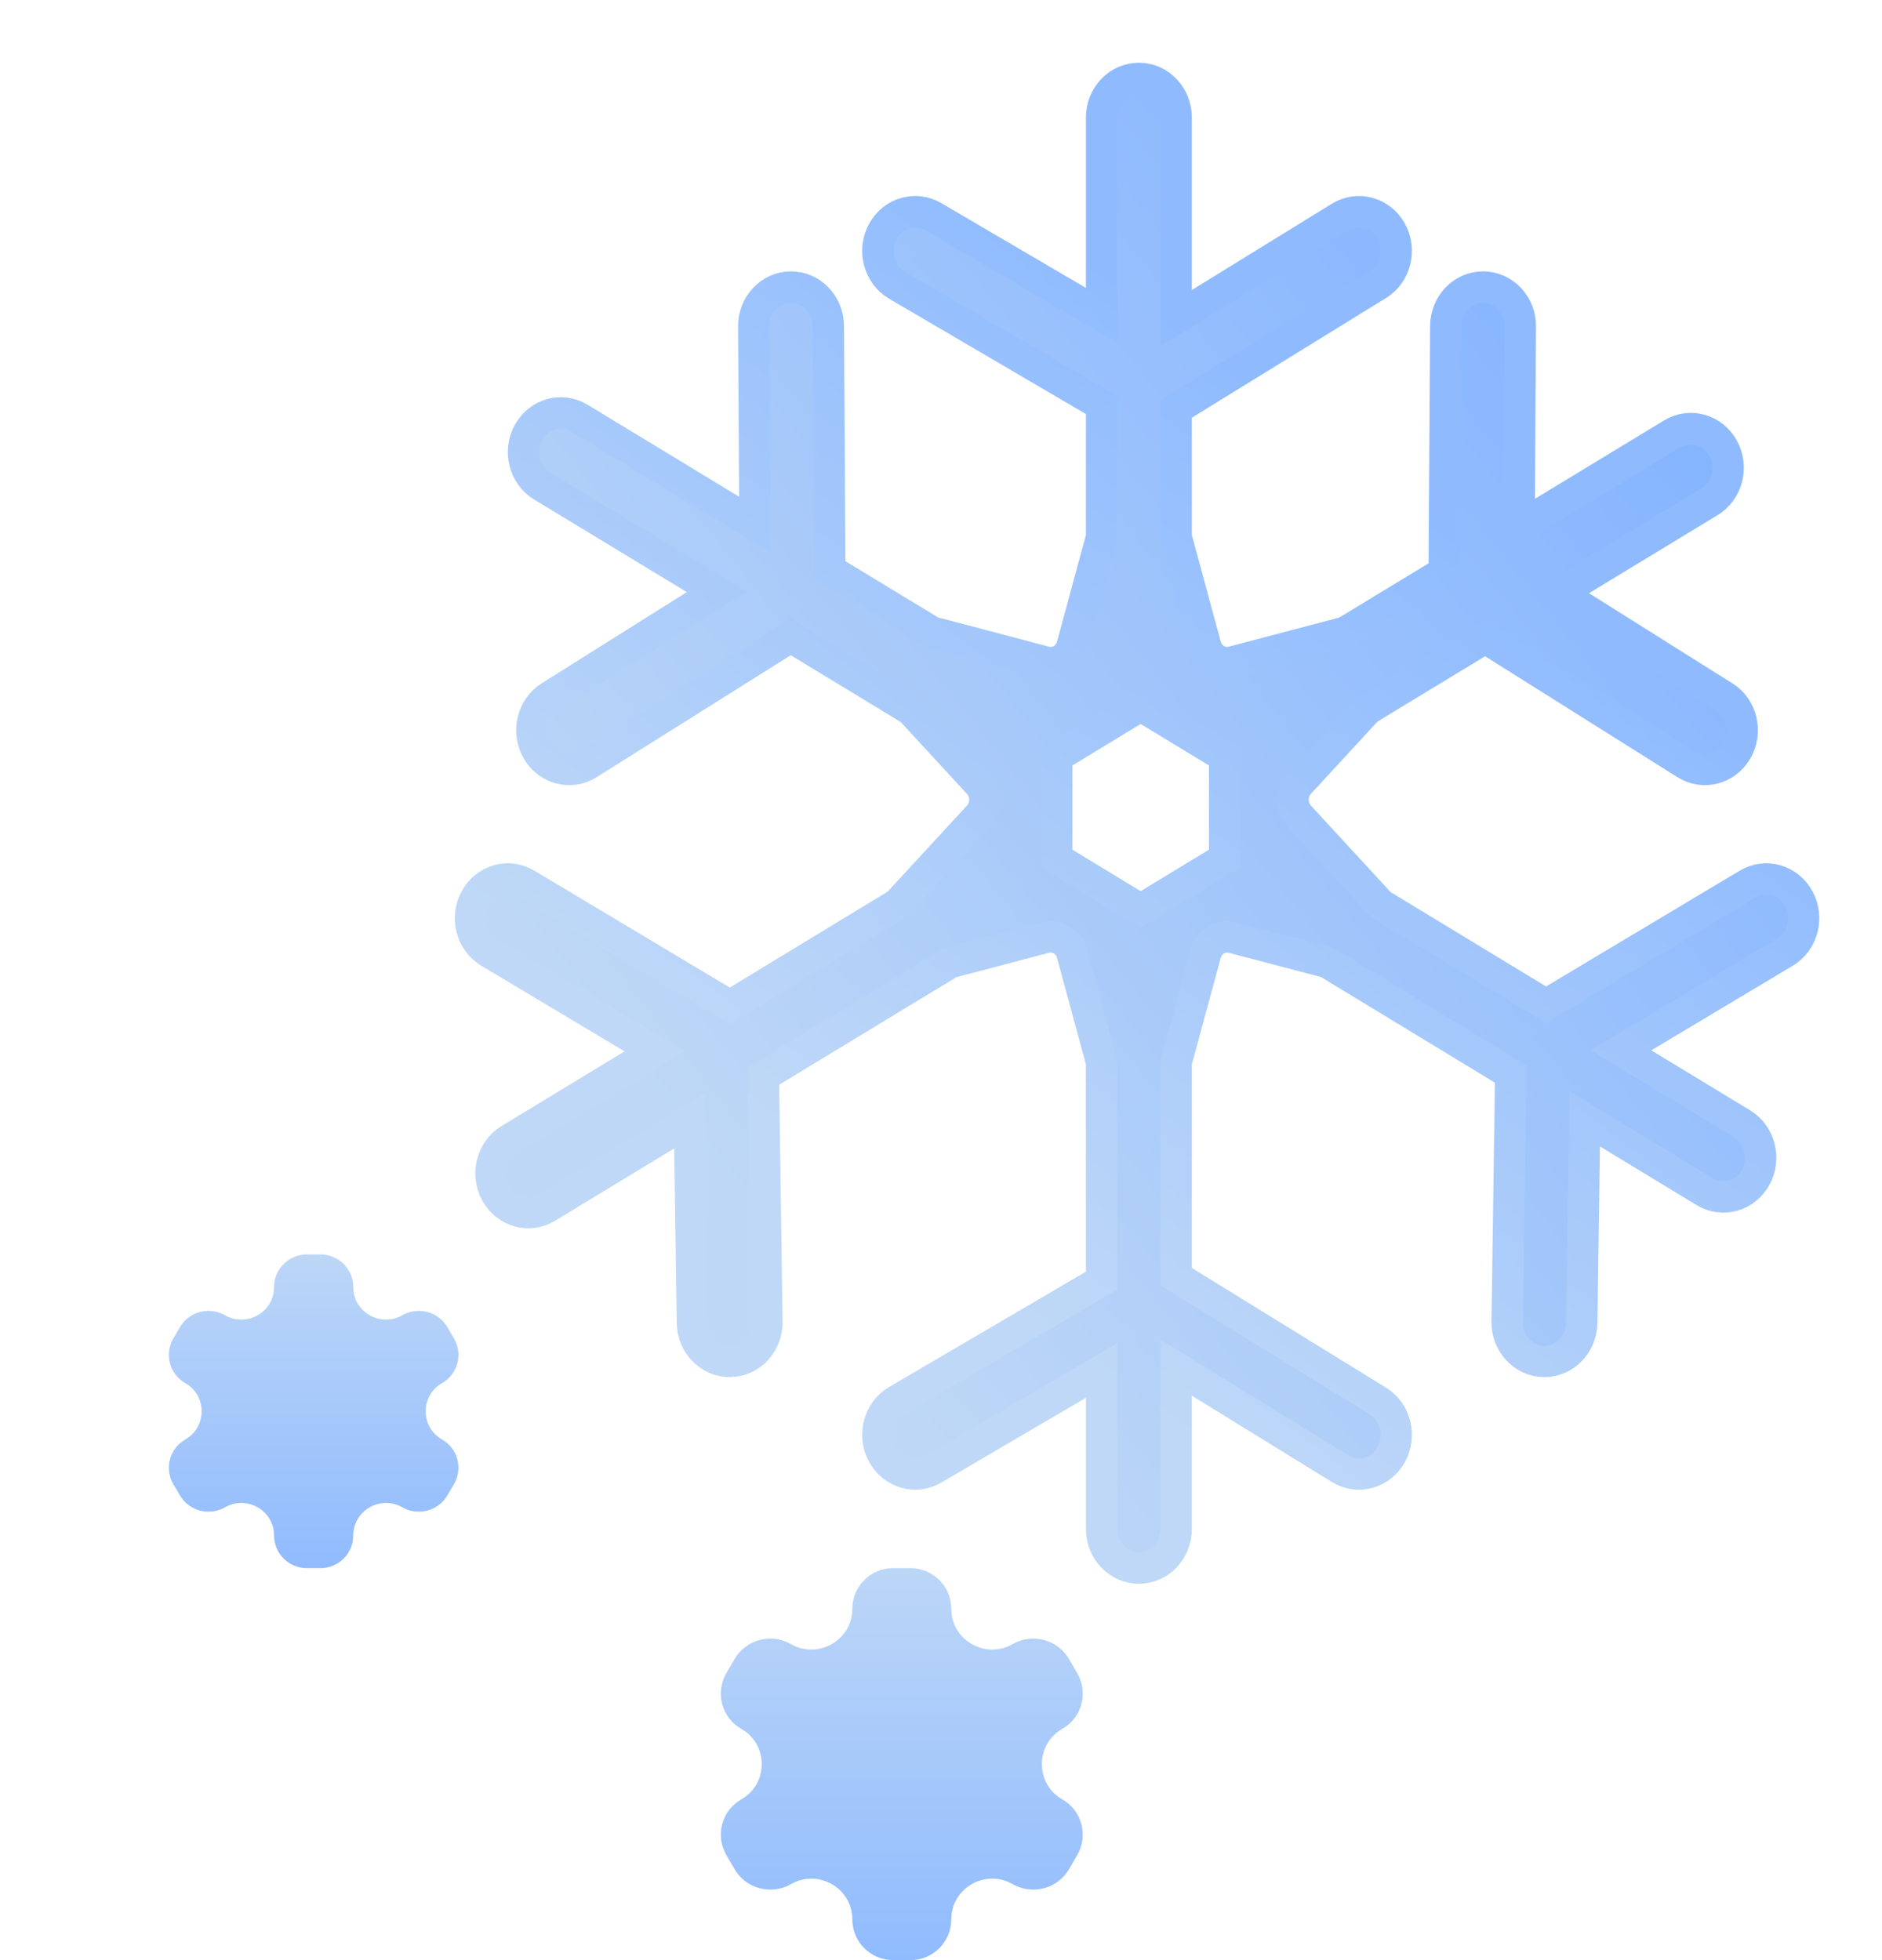 <svg width="24" height="25" viewBox="0 0 24 25" fill="none" xmlns="http://www.w3.org/2000/svg">
<mask id="path-1-outside-1_6223_58200" maskUnits="userSpaceOnUse" x="5" y="0" width="19" height="21" fill="black">
<rect fill="white" x="5" width="19" height="21"/>
<path fill-rule="evenodd" clip-rule="evenodd" d="M14.524 1C14.787 1 14.999 1.224 14.999 1.5V4.057L17.089 2.769C17.316 2.629 17.607 2.709 17.74 2.947C17.872 3.185 17.797 3.492 17.57 3.631L14.999 5.216V6.852L15.374 8.234C15.417 8.389 15.569 8.482 15.718 8.442L17.157 8.063L18.417 7.298L18.437 4.158C18.439 3.882 18.653 3.659 18.916 3.661C19.178 3.663 19.39 3.888 19.388 4.164L19.372 6.718L21.325 5.533C21.552 5.395 21.843 5.477 21.974 5.716C22.106 5.955 22.028 6.261 21.8 6.399L19.883 7.563L21.986 8.885C22.212 9.026 22.285 9.333 22.15 9.57C22.015 9.807 21.724 9.885 21.498 9.743L18.94 8.135L17.438 9.047L16.569 9.991C16.462 10.108 16.462 10.292 16.569 10.409L17.605 11.534L19.715 12.815L22.289 11.276C22.518 11.14 22.808 11.224 22.938 11.464C23.068 11.704 22.988 12.009 22.759 12.146L20.67 13.395L22.215 14.333C22.442 14.471 22.52 14.777 22.389 15.016C22.258 15.255 21.967 15.337 21.739 15.199L20.208 14.269L20.171 16.872C20.166 17.148 19.95 17.368 19.688 17.364C19.425 17.36 19.215 17.133 19.22 16.856L19.265 13.697L16.924 12.275L15.718 11.958C15.569 11.918 15.417 12.011 15.374 12.166L14.999 13.548V16.284L17.57 17.869C17.797 18.008 17.872 18.315 17.74 18.553C17.607 18.791 17.316 18.871 17.089 18.731L14.999 17.443V19.5C14.999 19.776 14.787 20 14.524 20C14.261 20 14.048 19.776 14.048 19.5V17.479L11.902 18.737C11.673 18.871 11.383 18.785 11.255 18.543C11.127 18.302 11.21 17.998 11.439 17.863L14.048 16.334V13.548L13.673 12.166C13.631 12.011 13.479 11.918 13.329 11.958L12.117 12.277L9.735 13.723L9.78 16.856C9.784 17.133 9.575 17.36 9.312 17.364C9.05 17.368 8.834 17.148 8.83 16.872L8.793 14.295L6.975 15.399C6.747 15.537 6.457 15.455 6.325 15.216C6.194 14.977 6.272 14.671 6.499 14.533L8.352 13.408L6.241 12.146C6.012 12.009 5.932 11.704 6.062 11.464C6.192 11.224 6.482 11.14 6.711 11.276L9.307 12.829L11.447 11.529L12.479 10.409C12.586 10.292 12.586 10.108 12.479 9.991L11.614 9.052L10.082 8.122L7.502 9.743C7.276 9.885 6.984 9.807 6.85 9.57C6.715 9.333 6.789 9.026 7.014 8.885L9.139 7.549L6.914 6.199C6.686 6.061 6.609 5.755 6.74 5.516C6.871 5.277 7.162 5.195 7.389 5.333L9.628 6.692L9.612 4.164C9.61 3.888 9.822 3.663 10.084 3.661C10.347 3.659 10.561 3.882 10.563 4.158L10.582 7.271L11.884 8.061L13.329 8.442C13.479 8.482 13.631 8.389 13.673 8.234L14.048 6.852V5.166L11.439 3.637C11.21 3.502 11.127 3.198 11.255 2.957C11.383 2.715 11.673 2.629 11.902 2.763L14.048 4.021V1.5C14.048 1.224 14.261 1 14.524 1ZM13.476 10.95L14.546 11.6L15.617 10.95V9.65L14.546 9L13.476 9.65V10.95Z"/>
</mask>
<path fill-rule="evenodd" clip-rule="evenodd" d="M14.524 1C14.787 1 14.999 1.224 14.999 1.5V4.057L17.089 2.769C17.316 2.629 17.607 2.709 17.74 2.947C17.872 3.185 17.797 3.492 17.57 3.631L14.999 5.216V6.852L15.374 8.234C15.417 8.389 15.569 8.482 15.718 8.442L17.157 8.063L18.417 7.298L18.437 4.158C18.439 3.882 18.653 3.659 18.916 3.661C19.178 3.663 19.39 3.888 19.388 4.164L19.372 6.718L21.325 5.533C21.552 5.395 21.843 5.477 21.974 5.716C22.106 5.955 22.028 6.261 21.8 6.399L19.883 7.563L21.986 8.885C22.212 9.026 22.285 9.333 22.15 9.57C22.015 9.807 21.724 9.885 21.498 9.743L18.94 8.135L17.438 9.047L16.569 9.991C16.462 10.108 16.462 10.292 16.569 10.409L17.605 11.534L19.715 12.815L22.289 11.276C22.518 11.14 22.808 11.224 22.938 11.464C23.068 11.704 22.988 12.009 22.759 12.146L20.67 13.395L22.215 14.333C22.442 14.471 22.52 14.777 22.389 15.016C22.258 15.255 21.967 15.337 21.739 15.199L20.208 14.269L20.171 16.872C20.166 17.148 19.95 17.368 19.688 17.364C19.425 17.36 19.215 17.133 19.22 16.856L19.265 13.697L16.924 12.275L15.718 11.958C15.569 11.918 15.417 12.011 15.374 12.166L14.999 13.548V16.284L17.57 17.869C17.797 18.008 17.872 18.315 17.74 18.553C17.607 18.791 17.316 18.871 17.089 18.731L14.999 17.443V19.5C14.999 19.776 14.787 20 14.524 20C14.261 20 14.048 19.776 14.048 19.5V17.479L11.902 18.737C11.673 18.871 11.383 18.785 11.255 18.543C11.127 18.302 11.21 17.998 11.439 17.863L14.048 16.334V13.548L13.673 12.166C13.631 12.011 13.479 11.918 13.329 11.958L12.117 12.277L9.735 13.723L9.78 16.856C9.784 17.133 9.575 17.36 9.312 17.364C9.05 17.368 8.834 17.148 8.83 16.872L8.793 14.295L6.975 15.399C6.747 15.537 6.457 15.455 6.325 15.216C6.194 14.977 6.272 14.671 6.499 14.533L8.352 13.408L6.241 12.146C6.012 12.009 5.932 11.704 6.062 11.464C6.192 11.224 6.482 11.14 6.711 11.276L9.307 12.829L11.447 11.529L12.479 10.409C12.586 10.292 12.586 10.108 12.479 9.991L11.614 9.052L10.082 8.122L7.502 9.743C7.276 9.885 6.984 9.807 6.85 9.57C6.715 9.333 6.789 9.026 7.014 8.885L9.139 7.549L6.914 6.199C6.686 6.061 6.609 5.755 6.74 5.516C6.871 5.277 7.162 5.195 7.389 5.333L9.628 6.692L9.612 4.164C9.61 3.888 9.822 3.663 10.084 3.661C10.347 3.659 10.561 3.882 10.563 4.158L10.582 7.271L11.884 8.061L13.329 8.442C13.479 8.482 13.631 8.389 13.673 8.234L14.048 6.852V5.166L11.439 3.637C11.21 3.502 11.127 3.198 11.255 2.957C11.383 2.715 11.673 2.629 11.902 2.763L14.048 4.021V1.5C14.048 1.224 14.261 1 14.524 1ZM13.476 10.95L14.546 11.6L15.617 10.95V9.65L14.546 9L13.476 9.65V10.95Z" fill="url(#paint0_linear_6223_58200)"/>
<path fill-rule="evenodd" clip-rule="evenodd" d="M14.524 1C14.787 1 14.999 1.224 14.999 1.5V4.057L17.089 2.769C17.316 2.629 17.607 2.709 17.74 2.947C17.872 3.185 17.797 3.492 17.57 3.631L14.999 5.216V6.852L15.374 8.234C15.417 8.389 15.569 8.482 15.718 8.442L17.157 8.063L18.417 7.298L18.437 4.158C18.439 3.882 18.653 3.659 18.916 3.661C19.178 3.663 19.39 3.888 19.388 4.164L19.372 6.718L21.325 5.533C21.552 5.395 21.843 5.477 21.974 5.716C22.106 5.955 22.028 6.261 21.8 6.399L19.883 7.563L21.986 8.885C22.212 9.026 22.285 9.333 22.15 9.57C22.015 9.807 21.724 9.885 21.498 9.743L18.94 8.135L17.438 9.047L16.569 9.991C16.462 10.108 16.462 10.292 16.569 10.409L17.605 11.534L19.715 12.815L22.289 11.276C22.518 11.14 22.808 11.224 22.938 11.464C23.068 11.704 22.988 12.009 22.759 12.146L20.67 13.395L22.215 14.333C22.442 14.471 22.52 14.777 22.389 15.016C22.258 15.255 21.967 15.337 21.739 15.199L20.208 14.269L20.171 16.872C20.166 17.148 19.95 17.368 19.688 17.364C19.425 17.36 19.215 17.133 19.22 16.856L19.265 13.697L16.924 12.275L15.718 11.958C15.569 11.918 15.417 12.011 15.374 12.166L14.999 13.548V16.284L17.57 17.869C17.797 18.008 17.872 18.315 17.74 18.553C17.607 18.791 17.316 18.871 17.089 18.731L14.999 17.443V19.5C14.999 19.776 14.787 20 14.524 20C14.261 20 14.048 19.776 14.048 19.5V17.479L11.902 18.737C11.673 18.871 11.383 18.785 11.255 18.543C11.127 18.302 11.21 17.998 11.439 17.863L14.048 16.334V13.548L13.673 12.166C13.631 12.011 13.479 11.918 13.329 11.958L12.117 12.277L9.735 13.723L9.78 16.856C9.784 17.133 9.575 17.36 9.312 17.364C9.05 17.368 8.834 17.148 8.83 16.872L8.793 14.295L6.975 15.399C6.747 15.537 6.457 15.455 6.325 15.216C6.194 14.977 6.272 14.671 6.499 14.533L8.352 13.408L6.241 12.146C6.012 12.009 5.932 11.704 6.062 11.464C6.192 11.224 6.482 11.14 6.711 11.276L9.307 12.829L11.447 11.529L12.479 10.409C12.586 10.292 12.586 10.108 12.479 9.991L11.614 9.052L10.082 8.122L7.502 9.743C7.276 9.885 6.984 9.807 6.85 9.57C6.715 9.333 6.789 9.026 7.014 8.885L9.139 7.549L6.914 6.199C6.686 6.061 6.609 5.755 6.74 5.516C6.871 5.277 7.162 5.195 7.389 5.333L9.628 6.692L9.612 4.164C9.61 3.888 9.822 3.663 10.084 3.661C10.347 3.659 10.561 3.882 10.563 4.158L10.582 7.271L11.884 8.061L13.329 8.442C13.479 8.482 13.631 8.389 13.673 8.234L14.048 6.852V5.166L11.439 3.637C11.21 3.502 11.127 3.198 11.255 2.957C11.383 2.715 11.673 2.629 11.902 2.763L14.048 4.021V1.5C14.048 1.224 14.261 1 14.524 1ZM13.476 10.95L14.546 11.6L15.617 10.95V9.65L14.546 9L13.476 9.65V10.95Z" stroke="url(#paint1_linear_6223_58200)" stroke-width="0.4" mask="url(#path-1-outside-1_6223_58200)"/>
<path d="M4.505 16.416C4.505 16.736 4.854 16.934 5.131 16.775C5.332 16.661 5.589 16.728 5.705 16.927L5.79 17.072C5.906 17.271 5.837 17.526 5.638 17.64C5.359 17.799 5.359 18.201 5.638 18.36C5.837 18.474 5.906 18.729 5.79 18.928L5.705 19.073C5.589 19.272 5.332 19.339 5.131 19.225C4.854 19.066 4.505 19.264 4.505 19.584C4.505 19.814 4.318 20 4.088 20H3.912C3.682 20 3.495 19.814 3.495 19.584C3.495 19.264 3.146 19.066 2.869 19.225C2.668 19.339 2.411 19.272 2.295 19.073L2.21 18.928C2.094 18.729 2.163 18.474 2.362 18.36C2.641 18.201 2.641 17.799 2.362 17.64C2.163 17.526 2.094 17.271 2.21 17.072L2.295 16.927C2.411 16.728 2.668 16.661 2.869 16.775C3.146 16.934 3.495 16.736 3.495 16.416C3.495 16.186 3.682 16 3.912 16H4.088C4.318 16 4.505 16.186 4.505 16.416Z" fill="url(#paint2_linear_6223_58200)"/>
<path d="M12.131 20.52C12.131 20.92 12.567 21.168 12.914 20.969C13.165 20.826 13.486 20.91 13.632 21.159L13.737 21.34C13.882 21.589 13.797 21.908 13.547 22.05C13.199 22.249 13.199 22.751 13.547 22.95C13.797 23.092 13.882 23.411 13.737 23.66L13.632 23.841C13.486 24.09 13.165 24.174 12.914 24.031C12.567 23.832 12.131 24.08 12.131 24.48C12.131 24.767 11.898 25 11.61 25H11.39C11.102 25 10.869 24.767 10.869 24.48C10.869 24.08 10.433 23.832 10.086 24.031C9.835 24.174 9.514 24.09 9.368 23.841L9.263 23.66C9.118 23.411 9.203 23.092 9.453 22.95C9.801 22.751 9.801 22.249 9.453 22.05C9.203 21.908 9.118 21.589 9.263 21.34L9.368 21.159C9.514 20.91 9.835 20.826 10.086 20.969C10.433 21.168 10.869 20.92 10.869 20.52C10.869 20.233 11.102 20 11.39 20H11.61C11.898 20 12.131 20.233 12.131 20.52Z" fill="url(#paint3_linear_6223_58200)"/>
<defs>
<linearGradient id="paint0_linear_6223_58200" x1="21.346" y1="5.65" x2="9.316" y2="15.255" gradientUnits="userSpaceOnUse">
<stop stop-color="#86B5FF"/>
<stop offset="1" stop-color="#BED7F6"/>
</linearGradient>
<linearGradient id="paint1_linear_6223_58200" x1="17.156" y1="5.75" x2="10.307" y2="14.766" gradientUnits="userSpaceOnUse">
<stop stop-color="#8FBBFE"/>
<stop offset="1" stop-color="#BFD8F7"/>
</linearGradient>
<linearGradient id="paint2_linear_6223_58200" x1="4" y1="16" x2="4" y2="20" gradientUnits="userSpaceOnUse">
<stop stop-color="#BCD6F7"/>
<stop offset="1" stop-color="#90BBFE"/>
</linearGradient>
<linearGradient id="paint3_linear_6223_58200" x1="11.5" y1="20" x2="11.5" y2="25" gradientUnits="userSpaceOnUse">
<stop stop-color="#BCD6F7"/>
<stop offset="1" stop-color="#90BBFE"/>
</linearGradient>
</defs>
</svg>
